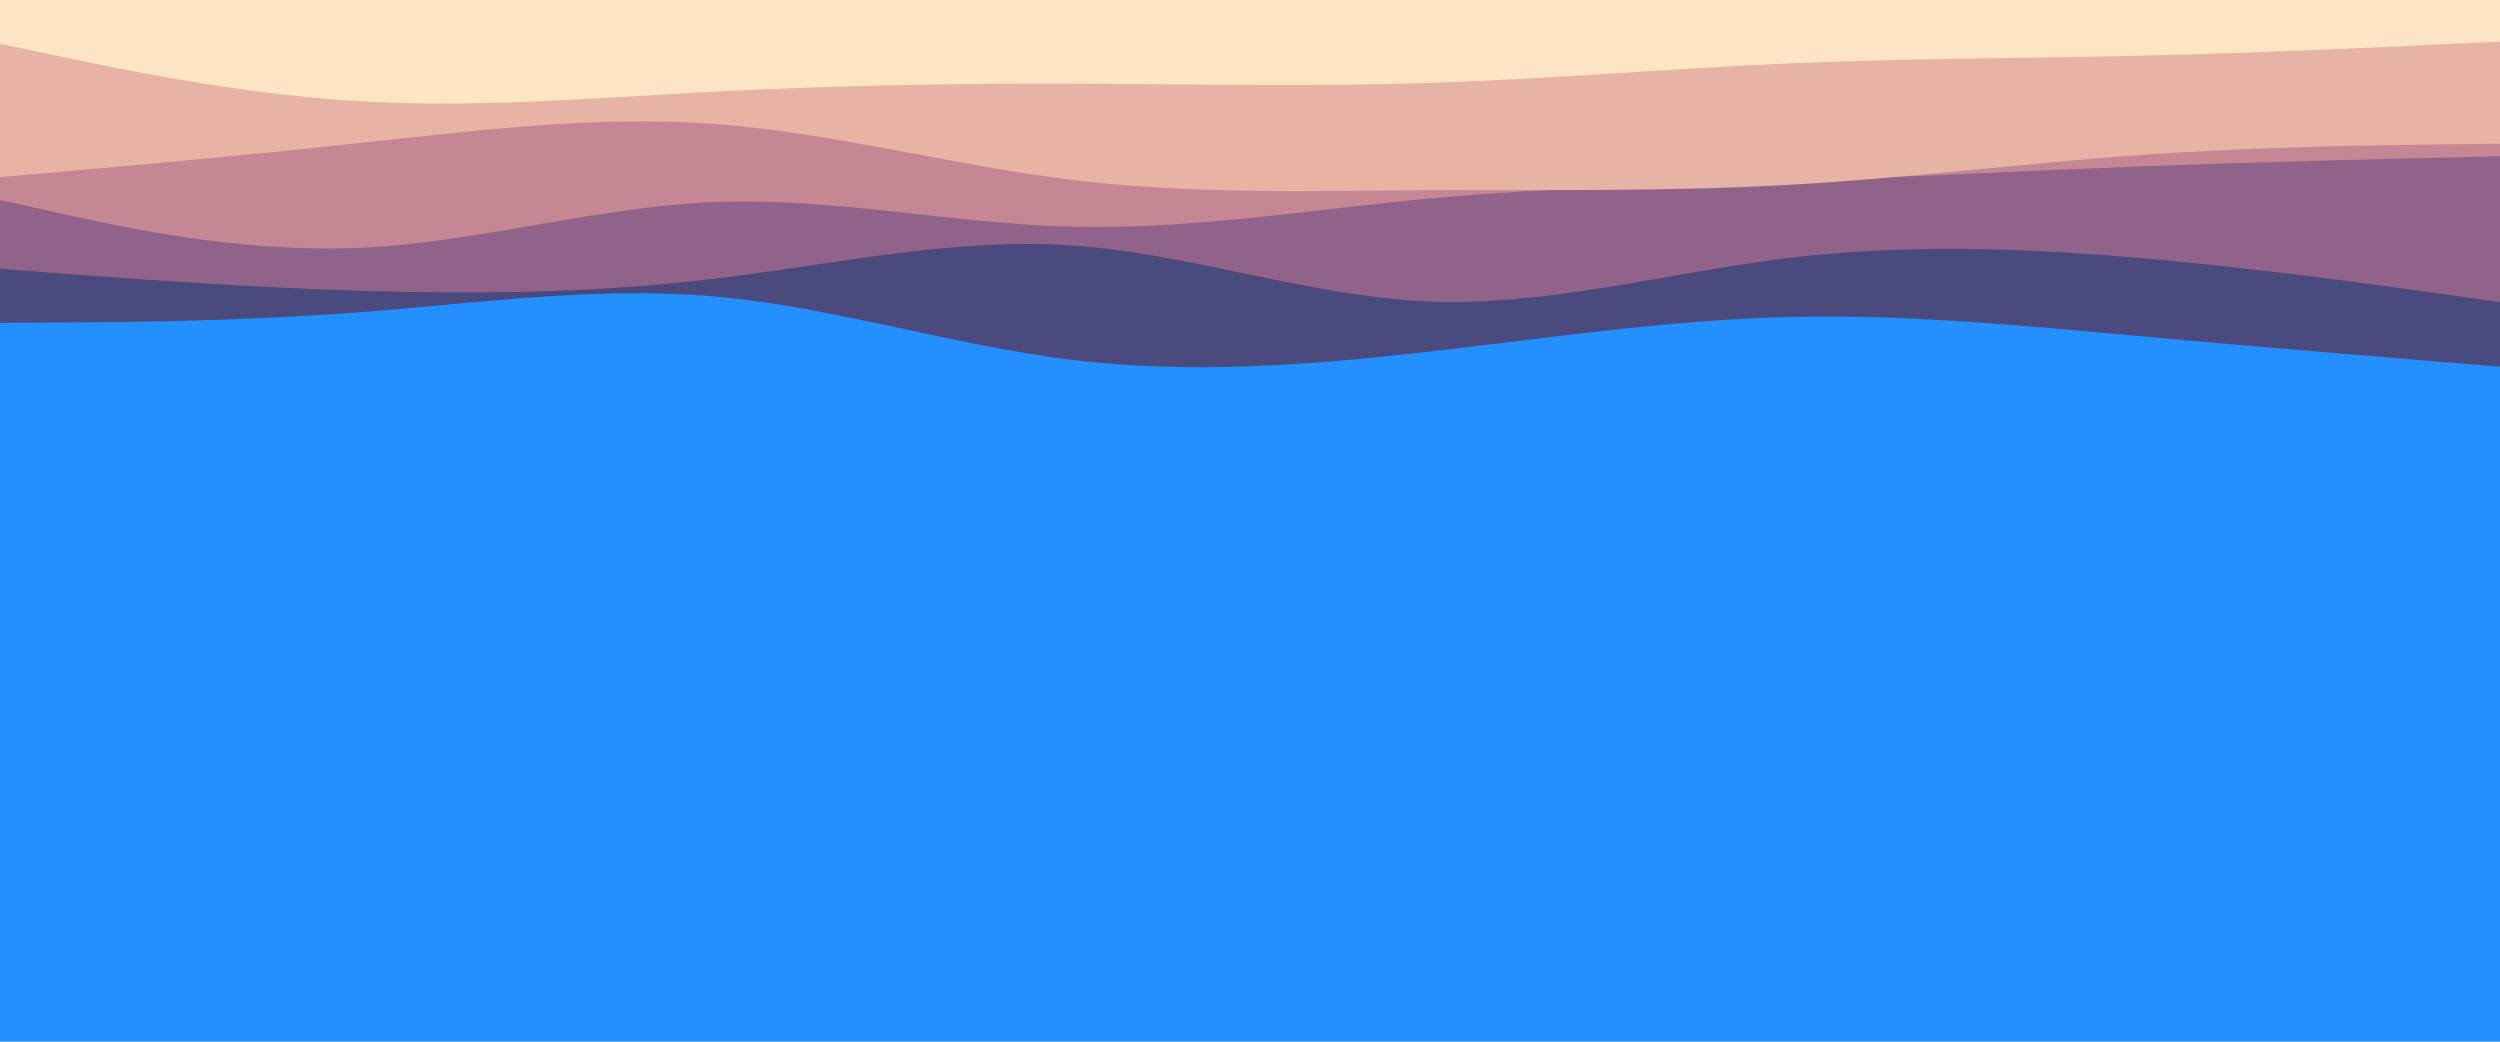 <svg id="visual" viewBox="0 0 1200 500" width="1200" height="500" xmlns="http://www.w3.org/2000/svg" xmlns:xlink="http://www.w3.org/1999/xlink" version="1.1"><rect x="0" y="0" width="1200" height="500" fill="#2490FF"></rect><path d="M0 155L28.5 154.8C57 154.7 114 154.3 171.2 150C228.3 145.7 285.7 137.3 342.8 142.3C400 147.3 457 165.7 514.2 172.7C571.3 179.7 628.7 175.3 685.8 168.8C743 162.3 800 153.7 857.2 152.2C914.3 150.7 971.7 156.3 1028.8 161.5C1086 166.7 1143 171.3 1171.5 173.7L1200 176L1200 0L1171.5 0C1143 0 1086 0 1028.8 0C971.7 0 914.3 0 857.2 0C800 0 743 0 685.8 0C628.7 0 571.3 0 514.2 0C457 0 400 0 342.8 0C285.7 0 228.3 0 171.2 0C114 0 57 0 28.5 0L0 0Z" fill="#4a4a7e"></path><path d="M0 129L28.5 131.2C57 133.3 114 137.7 171.2 139.5C228.3 141.3 285.7 140.7 342.8 133.8C400 127 457 114 514.2 117.8C571.3 121.7 628.7 142.3 685.8 144.7C743 147 800 131 857.2 124C914.3 117 971.7 119 1028.8 124C1086 129 1143 137 1171.5 141L1200 145L1200 0L1171.5 0C1143 0 1086 0 1028.8 0C971.7 0 914.3 0 857.2 0C800 0 743 0 685.8 0C628.7 0 571.3 0 514.2 0C457 0 400 0 342.8 0C285.7 0 228.3 0 171.2 0C114 0 57 0 28.5 0L0 0Z" fill="#92638a"></path><path d="M0 96L28.5 102.3C57 108.7 114 121.3 171.2 119C228.3 116.7 285.7 99.3 342.8 97C400 94.7 457 107.3 514.2 108.8C571.3 110.3 628.7 100.7 685.8 95.3C743 90 800 89 857.2 87C914.3 85 971.7 82 1028.8 79.8C1086 77.7 1143 76.3 1171.5 75.7L1200 75L1200 0L1171.5 0C1143 0 1086 0 1028.8 0C971.7 0 914.3 0 857.2 0C800 0 743 0 685.8 0C628.7 0 571.3 0 514.2 0C457 0 400 0 342.8 0C285.7 0 228.3 0 171.2 0C114 0 57 0 28.5 0L0 0Z" fill="#c58793"></path><path d="M0 85L28.5 82.5C57 80 114 75 171.2 68.8C228.3 62.7 285.7 55.3 342.8 59.5C400 63.7 457 79.3 514.2 86.3C571.3 93.3 628.7 91.7 685.8 91.3C743 91 800 92 857.2 88.8C914.3 85.7 971.7 78.3 1028.8 74.3C1086 70.3 1143 69.7 1171.5 69.3L1200 69L1200 0L1171.5 0C1143 0 1086 0 1028.8 0C971.7 0 914.3 0 857.2 0C800 0 743 0 685.8 0C628.7 0 571.3 0 514.2 0C457 0 400 0 342.8 0C285.7 0 228.3 0 171.2 0C114 0 57 0 28.5 0L0 0Z" fill="#e7b3a4"></path><path d="M0 21L28.5 27C57 33 114 45 171.2 48.5C228.3 52 285.7 47 342.8 44C400 41 457 40 514.2 40.2C571.3 40.3 628.7 41.7 685.8 39.8C743 38 800 33 857.2 30.5C914.3 28 971.7 28 1028.8 26.7C1086 25.3 1143 22.7 1171.5 21.3L1200 20L1200 0L1171.5 0C1143 0 1086 0 1028.8 0C971.7 0 914.3 0 857.2 0C800 0 743 0 685.8 0C628.7 0 571.3 0 514.2 0C457 0 400 0 342.8 0C285.7 0 228.3 0 171.2 0C114 0 57 0 28.5 0L0 0Z" fill="#fde4c4"></path></svg>